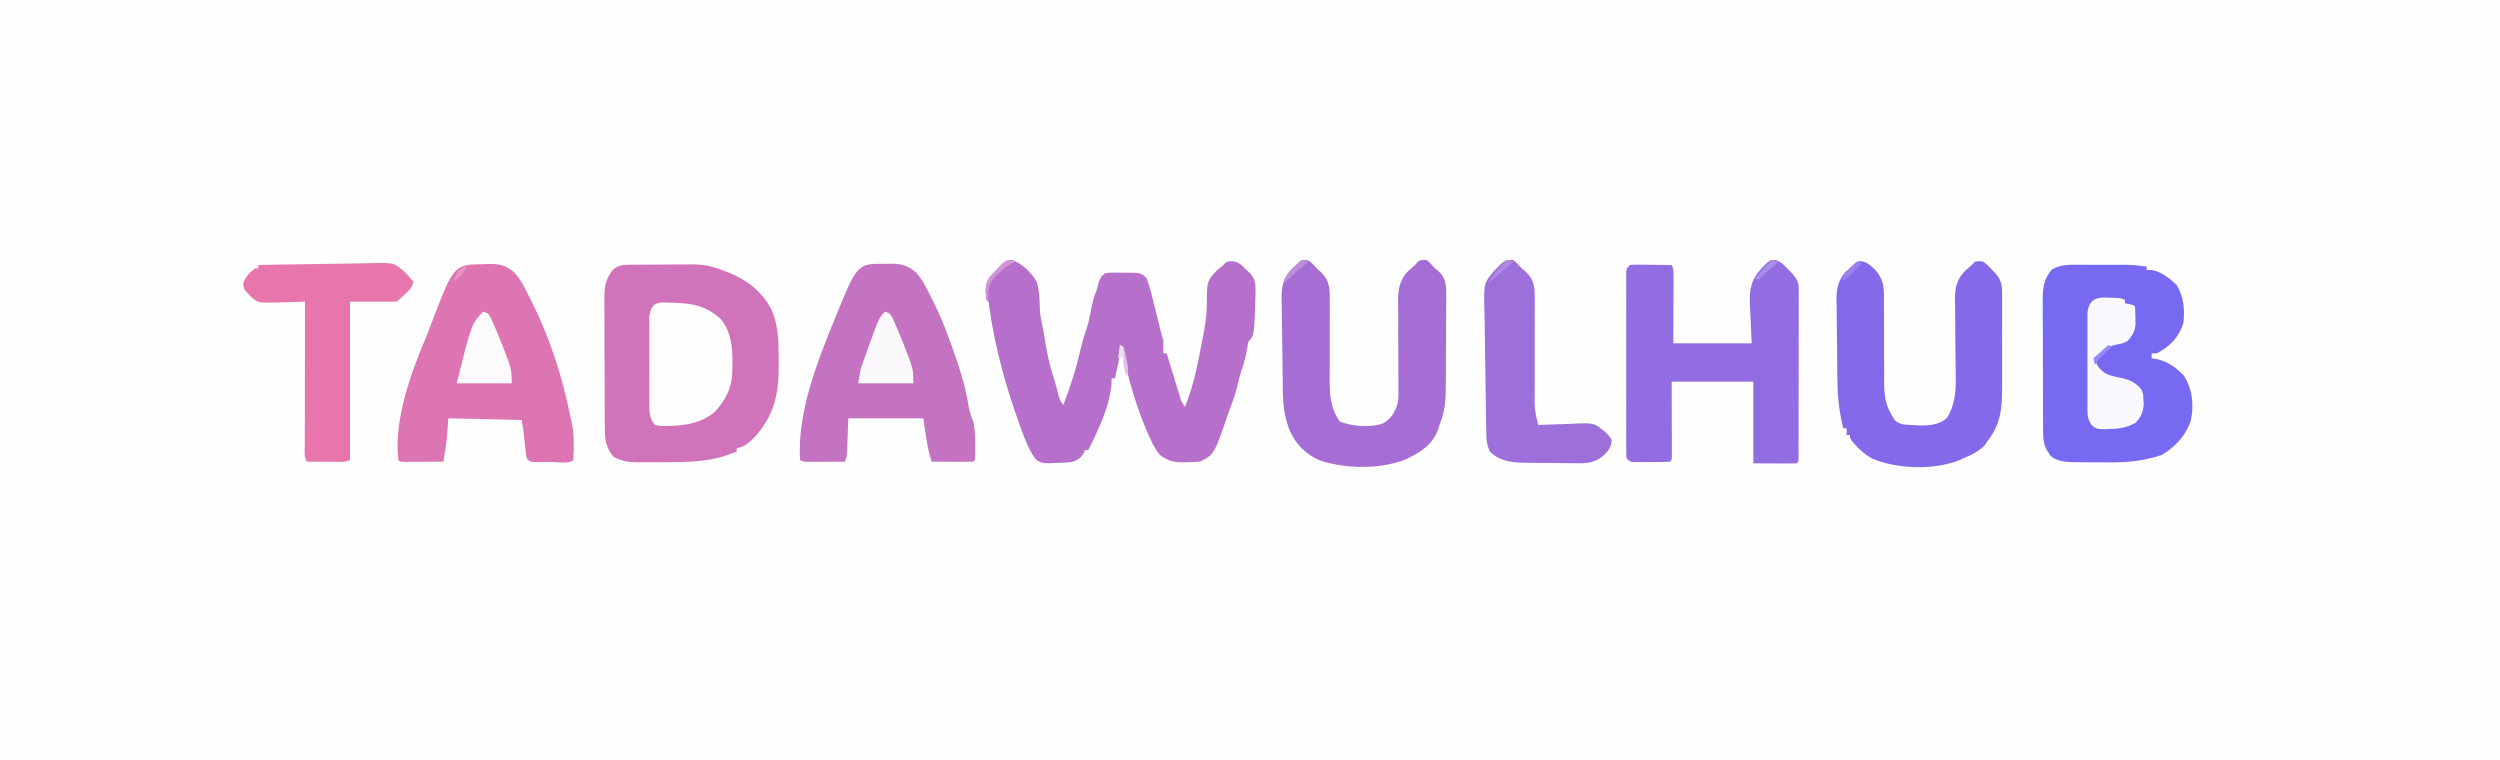 <?xml version="1.0" encoding="UTF-8"?>
<svg version="1.1" xmlns="http://www.w3.org/2000/svg" width="1500" height="456">
<rect width="100%" height="100%" fill="#333333" stroke="none"/>
<path d="M0 0 C495 0 990 0 1500 0 C1500 150.48 1500 300.96 1500 456 C1005 456 510 456 0 456 C0 305.52 0 155.04 0 0 Z " fill="#FEFEFE" transform="translate(0,0)"/>
<path d="M0 0 C0.992 -0.01 1.984 -0.019 3.005 -0.029 C4.077 -0.033 5.149 -0.038 6.253 -0.042 C7.36 -0.048 8.466 -0.053 9.606 -0.059 C11.951 -0.069 14.297 -0.075 16.642 -0.079 C20.211 -0.089 23.779 -0.12 27.347 -0.151 C29.628 -0.158 31.91 -0.163 34.191 -0.167 C35.251 -0.179 36.31 -0.192 37.402 -0.204 C43.887 -0.185 49.118 0.726 55.121 3.161 C56.305 3.587 57.49 4.012 58.71 4.45 C70.337 9.09 79.262 15.909 85.121 27.161 C88.825 36.087 89.307 44.56 89.306 54.124 C89.308 56.193 89.326 58.262 89.345 60.331 C89.419 77.375 86.682 90.244 75.121 103.161 C71.688 106.587 68.979 109.23 64.121 110.161 C64.121 110.821 64.121 111.481 64.121 112.161 C62.375 112.799 60.624 113.42 58.871 114.036 C57.896 114.384 56.922 114.732 55.917 115.091 C44.41 118.335 33.099 118.504 21.228 118.477 C18.297 118.474 15.366 118.497 12.435 118.522 C10.553 118.525 8.671 118.525 6.789 118.524 C5.488 118.538 5.488 118.538 4.162 118.552 C-1.27 118.511 -5.082 117.772 -9.879 115.161 C-15.056 108.895 -15.03 103.005 -15.041 95.259 C-15.045 94.372 -15.05 93.486 -15.056 92.572 C-15.07 89.646 -15.077 86.72 -15.083 83.794 C-15.088 81.755 -15.094 79.716 -15.1 77.678 C-15.11 73.406 -15.116 69.134 -15.12 64.862 C-15.125 59.395 -15.149 53.929 -15.178 48.463 C-15.196 44.252 -15.201 40.042 -15.203 35.831 C-15.206 33.816 -15.214 31.801 -15.227 29.786 C-15.244 26.965 -15.242 24.144 -15.236 21.322 C-15.245 20.495 -15.254 19.667 -15.264 18.815 C-15.218 12.497 -14.057 7.747 -9.879 2.786 C-6.69 0.195 -3.964 0.031 0 0 Z " fill="#D173BB" transform="translate(377.879,158.839)"/>
<path d="M0 0 C6.084 2.289 11.363 7.409 14.637 12.992 C16.355 18.477 16.406 24.221 16.552 29.926 C16.652 32.374 17.032 34.667 17.574 37.055 C18.255 40.071 18.82 43.077 19.289 46.133 C20.549 54.323 22.04 62.121 24.66 70.012 C25.928 73.881 26.93 77.803 27.926 81.75 C28.601 84.239 28.601 84.239 30.637 86.992 C31.243 85.347 31.846 83.701 32.449 82.055 C32.786 81.138 33.122 80.222 33.469 79.277 C36.087 71.914 38.323 64.597 40.137 56.992 C41.317 52.041 42.532 47.165 44.195 42.352 C45.576 38.335 46.44 34.422 47.199 30.242 C47.99 25.9 48.908 22.049 50.637 17.992 C50.946 16.796 51.255 15.6 51.574 14.367 C52.611 11.074 52.998 10.014 55.637 7.992 C57.734 7.604 57.734 7.604 60.129 7.594 C61.434 7.588 61.434 7.588 62.766 7.582 C63.672 7.594 64.578 7.605 65.512 7.617 C66.41 7.606 67.309 7.594 68.234 7.582 C77.2 7.622 77.2 7.622 80.637 10.992 C81.738 13.796 82.518 16.277 83.199 19.18 C83.402 19.973 83.605 20.765 83.813 21.582 C84.44 24.048 85.039 26.519 85.637 28.992 C86.024 30.54 86.413 32.086 86.805 33.633 C87.495 36.363 88.172 39.096 88.84 41.832 C89.594 44.988 89.594 44.988 90.637 47.992 C90.765 50.666 90.681 53.313 90.637 55.992 C91.297 55.992 91.957 55.992 92.637 55.992 C92.899 56.855 93.161 57.718 93.431 58.607 C94.408 61.812 95.388 65.015 96.372 68.218 C96.797 69.603 97.22 70.989 97.641 72.376 C98.247 74.37 98.859 76.363 99.473 78.355 C99.839 79.555 100.206 80.754 100.583 81.99 C101.541 85.118 101.541 85.118 103.637 87.992 C108.718 75.711 111.177 63.009 113.637 49.992 C113.799 49.155 113.962 48.319 114.13 47.457 C115.444 40.644 116.688 33.969 116.723 27.012 C116.804 12.772 116.804 12.772 122.074 6.93 C123.558 5.575 125.072 4.252 126.637 2.992 C127.297 2.332 127.957 1.672 128.637 0.992 C132.498 0.441 134.137 0.645 137.375 2.891 C138.224 3.708 139.074 4.525 139.949 5.367 C140.812 6.179 141.674 6.991 142.562 7.828 C146.819 12.269 145.939 17.332 145.867 23.176 C145.135 45.494 145.135 45.494 141.637 48.992 C141.311 50.652 141.026 52.321 140.762 53.992 C139.998 58.389 138.918 62.415 137.422 66.609 C136.504 69.396 135.82 72.202 135.137 75.055 C134.138 79.152 133.004 83.045 131.438 86.957 C130.856 88.435 130.317 89.93 129.805 91.434 C121.15 116.736 121.15 116.736 112.637 120.992 C109.892 121.17 107.196 121.27 104.449 121.305 C103.335 121.348 103.335 121.348 102.197 121.393 C96.515 121.457 93.267 120.33 88.637 116.992 C86.781 114.766 86.781 114.766 85.449 112.367 C85.002 111.591 84.555 110.815 84.094 110.016 C75.325 91.819 69.521 71.753 65.637 51.992 C64.317 58.262 62.997 64.532 61.637 70.992 C60.977 70.992 60.317 70.992 59.637 70.992 C59.595 72.271 59.554 73.55 59.512 74.867 C58.113 88.604 51.727 101.775 45.637 113.992 C44.977 113.992 44.317 113.992 43.637 113.992 C43.41 114.59 43.183 115.188 42.949 115.805 C41.163 118.782 39.823 119.529 36.637 120.992 C33.154 121.579 29.726 121.684 26.199 121.742 C25.27 121.804 24.342 121.866 23.385 121.93 C19.453 121.997 16.745 122.02 13.776 119.267 C10.212 114.159 7.88 108.384 5.762 102.555 C5.429 101.656 5.097 100.758 4.754 99.833 C-3.781 76.351 -10.473 52.262 -13.92 27.488 C-14.106 25.059 -14.106 25.059 -15.363 23.992 C-16.356 18.83 -16.434 14.625 -13.496 10.145 C-11.217 7.607 -8.914 5.256 -6.363 2.992 C-5.708 2.384 -5.054 1.775 -4.379 1.148 C-2.363 -0.008 -2.363 -0.008 0 0 Z " fill="#B670CB" transform="translate(607.363,156.008)"/>
<path d="M0 0 C0.885 -0.001 1.77 -0.002 2.682 -0.003 C4.547 -0.004 6.412 -0.002 8.277 0.002 C11.116 0.008 13.955 0.002 16.795 -0.004 C18.613 -0.003 20.432 -0.002 22.25 0 C23.092 -0.002 23.934 -0.004 24.801 -0.006 C29.536 0.012 34.021 0.344 38.691 1.133 C38.691 1.793 38.691 2.453 38.691 3.133 C39.62 3.133 40.548 3.133 41.504 3.133 C47.447 3.971 52.427 8.133 56.691 12.133 C60.958 19.278 61.7 26.954 60.691 35.133 C57.887 43.591 52.615 49.137 44.691 53.133 C43.701 53.133 42.711 53.133 41.691 53.133 C41.691 54.123 41.691 55.113 41.691 56.133 C42.248 56.208 42.805 56.282 43.379 56.359 C50.986 57.67 55.62 61.062 61.004 66.445 C66.232 74.771 67.239 84.308 65.07 93.871 C61.961 102.756 55.683 109.354 47.691 114.133 C44.952 115.037 42.41 115.762 39.609 116.359 C38.83 116.528 38.051 116.697 37.249 116.87 C28.729 118.553 20.285 118.669 11.628 118.544 C8.967 118.507 6.308 118.503 3.646 118.504 C1.928 118.494 0.21 118.482 -1.508 118.469 C-2.29 118.467 -3.073 118.464 -3.879 118.462 C-9.12 118.372 -14.994 118.24 -19.051 114.547 C-19.425 113.956 -19.798 113.366 -20.184 112.758 C-20.573 112.173 -20.962 111.587 -21.363 110.984 C-23.737 106.335 -23.463 101.467 -23.47 96.36 C-23.475 95.475 -23.48 94.59 -23.485 93.678 C-23.499 90.752 -23.506 87.825 -23.512 84.898 C-23.517 82.861 -23.523 80.823 -23.529 78.785 C-23.539 74.511 -23.545 70.238 -23.549 65.964 C-23.554 60.499 -23.578 55.034 -23.607 49.569 C-23.625 45.358 -23.631 41.147 -23.632 36.937 C-23.635 34.923 -23.643 32.909 -23.656 30.894 C-23.673 28.07 -23.672 25.247 -23.665 22.423 C-23.674 21.598 -23.683 20.772 -23.693 19.922 C-23.646 13.405 -22.643 7.594 -17.996 2.695 C-12.49 -0.506 -6.194 -0.015 0 0 Z " fill="#7869F2" transform="translate(1249.309,158.867)"/>
<path d="M0 0 C0.969 -0.041 1.937 -0.083 2.936 -0.125 C9.143 -0.192 12.948 0.696 17.683 4.806 C22.006 9.301 24.562 14.969 27.312 20.5 C27.659 21.182 28.005 21.865 28.362 22.568 C38.927 43.663 46.743 67.373 51.312 90.5 C51.533 91.368 51.753 92.235 51.98 93.129 C53.931 101.077 53.707 109.368 53.312 117.5 C50.723 120.09 43.361 118.686 39.875 118.688 C38.704 118.7 37.533 118.712 36.326 118.725 C35.209 118.727 34.092 118.728 32.941 118.73 C31.911 118.735 30.88 118.739 29.819 118.743 C27.312 118.5 27.312 118.5 25.312 116.5 C24.866 113.734 24.519 111.033 24.25 108.25 C24.094 106.745 23.936 105.239 23.777 103.734 C23.679 102.732 23.679 102.732 23.578 101.71 C23.248 98.961 22.768 96.231 22.312 93.5 C0.532 93.005 0.532 93.005 -21.688 92.5 C-22.017 96.79 -22.348 101.08 -22.688 105.5 C-23.254 109.852 -23.974 114.17 -24.688 118.5 C-29 118.529 -33.312 118.547 -37.625 118.562 C-38.857 118.571 -40.088 118.579 -41.357 118.588 C-42.527 118.591 -43.697 118.594 -44.902 118.598 C-46.528 118.606 -46.528 118.606 -48.187 118.614 C-50.688 118.5 -50.688 118.5 -51.688 117.5 C-54.496 93.705 -44.219 65.446 -35.078 43.797 C-33.722 40.582 -32.511 37.339 -31.312 34.062 C-18.282 0.191 -18.282 0.191 0 0 Z " fill="#DE75B3" transform="translate(290.688,158.5)"/>
<path d="M0 0 C0.955 -0.028 1.91 -0.055 2.895 -0.084 C9.014 -0.063 12.821 0.973 17.489 5 C21.827 9.476 24.376 15.161 27.125 20.688 C27.471 21.37 27.818 22.052 28.175 22.755 C33.781 33.95 38 45.597 42 57.438 C42.235 58.124 42.47 58.811 42.712 59.519 C45.721 68.362 47.948 77.046 49.454 86.271 C50.054 89.324 50.898 91.845 52.125 94.688 C53.231 99.635 53.276 104.459 53.25 109.5 C53.254 110.275 53.258 111.051 53.262 111.85 C53.252 117.561 53.252 117.561 52.125 118.688 C50.271 118.775 48.414 118.794 46.559 118.785 C45.434 118.782 44.309 118.779 43.15 118.775 C41.966 118.767 40.782 118.759 39.562 118.75 C38.375 118.745 37.187 118.741 35.963 118.736 C33.017 118.724 30.071 118.708 27.125 118.688 C24.334 110.315 23.434 101.415 22.125 92.688 C7.275 92.688 -7.575 92.688 -22.875 92.688 C-23.164 100.122 -23.164 100.122 -23.443 107.556 C-23.5 108.946 -23.5 108.946 -23.559 110.363 C-23.595 111.311 -23.632 112.259 -23.67 113.236 C-23.875 115.688 -23.875 115.688 -24.875 118.688 C-29 118.716 -33.125 118.734 -37.25 118.75 C-39.013 118.763 -39.013 118.763 -40.812 118.775 C-41.934 118.779 -43.055 118.782 -44.211 118.785 C-45.766 118.793 -45.766 118.793 -47.353 118.801 C-49.875 118.688 -49.875 118.688 -51.875 117.688 C-53.582 88.978 -41.525 58.813 -30.875 32.688 C-30.44 31.615 -30.44 31.615 -29.996 30.521 C-17.38 -0.268 -17.38 -0.268 0 0 Z " fill="#C472C2" transform="translate(531.875,158.312)"/>
<path d="M0 0 C2.99 1.258 4.712 2.981 6.945 5.324 C7.712 6.116 8.479 6.907 9.269 7.723 C12.236 11.045 13.508 12.995 13.505 17.404 C13.509 18.315 13.513 19.226 13.518 20.165 C13.512 21.163 13.506 22.16 13.5 23.188 C13.502 24.24 13.504 25.293 13.506 26.377 C13.51 29.862 13.499 33.347 13.488 36.832 C13.487 39.247 13.486 41.662 13.487 44.076 C13.485 49.139 13.477 54.201 13.463 59.263 C13.446 65.768 13.443 72.273 13.443 78.778 C13.443 83.764 13.438 88.75 13.43 93.736 C13.427 96.135 13.425 98.535 13.424 100.934 C13.422 104.279 13.414 107.624 13.403 110.969 C13.403 111.971 13.404 112.973 13.404 114.005 C13.4 114.91 13.396 115.816 13.391 116.749 C13.39 117.541 13.388 118.333 13.386 119.148 C13.258 120.949 13.258 120.949 12.258 121.949 C10.331 122.037 8.401 122.056 6.472 122.047 C5.419 122.045 4.366 122.042 3.281 122.04 C1.932 122.03 0.584 122.021 -0.805 122.012 C-5.074 121.991 -9.344 121.971 -13.742 121.949 C-13.742 105.779 -13.742 89.609 -13.742 72.949 C-29.912 72.949 -46.082 72.949 -62.742 72.949 C-62.703 88.372 -62.703 88.372 -62.652 103.795 C-62.649 105.72 -62.647 107.645 -62.645 109.571 C-62.64 110.58 -62.635 111.59 -62.629 112.63 C-62.629 113.584 -62.629 114.538 -62.629 115.521 C-62.627 116.354 -62.624 117.187 -62.622 118.045 C-62.742 119.949 -62.742 119.949 -63.742 120.949 C-67.715 121.202 -71.7 121.135 -75.68 121.137 C-77.365 121.155 -77.365 121.155 -79.084 121.174 C-80.156 121.176 -81.228 121.178 -82.332 121.18 C-83.815 121.186 -83.815 121.186 -85.328 121.192 C-87.742 120.949 -87.742 120.949 -89.742 118.949 C-89.994 116.929 -89.994 116.929 -89.996 114.395 C-90.002 113.435 -90.008 112.476 -90.013 111.488 C-90.009 110.433 -90.005 109.377 -90.001 108.289 C-90.006 106.626 -90.006 106.626 -90.012 104.929 C-90.021 101.248 -90.015 97.568 -90.008 93.887 C-90.009 91.339 -90.011 88.79 -90.014 86.242 C-90.017 80.896 -90.013 75.549 -90.003 70.202 C-89.992 64.016 -89.996 57.831 -90.007 51.645 C-90.017 45.7 -90.016 39.755 -90.01 33.81 C-90.009 31.277 -90.01 28.745 -90.015 26.212 C-90.02 22.678 -90.012 19.144 -90.001 15.61 C-90.005 14.554 -90.009 13.498 -90.013 12.411 C-90.008 11.452 -90.002 10.493 -89.996 9.504 C-89.996 8.668 -89.995 7.832 -89.994 6.97 C-89.742 4.949 -89.742 4.949 -87.742 2.949 C-85.22 2.722 -85.22 2.722 -82.078 2.754 C-80.957 2.761 -79.835 2.767 -78.68 2.774 C-77.504 2.79 -76.329 2.807 -75.117 2.824 C-73.342 2.838 -73.342 2.838 -71.531 2.852 C-68.602 2.875 -65.672 2.908 -62.742 2.949 C-61.566 5.301 -61.622 6.687 -61.629 9.307 C-61.629 10.221 -61.629 11.134 -61.629 12.075 C-61.637 13.517 -61.637 13.517 -61.645 14.989 C-61.646 15.871 -61.647 16.754 -61.648 17.663 C-61.653 20.967 -61.667 24.271 -61.68 27.574 C-61.701 34.958 -61.721 42.342 -61.742 49.949 C-46.232 49.949 -30.722 49.949 -14.742 49.949 C-15.214 38.355 -15.214 38.355 -15.823 26.767 C-16.133 17.833 -15.257 11.887 -9.008 5.18 C-4.016 -0.074 -4.016 -0.074 0 0 Z " fill="#926DE2" transform="translate(1065.742,156.051)"/>
<path d="M0 0 C4 0 4 0 6.312 2 C6.729 2.47 7.146 2.94 7.575 3.424 C8.988 5.057 8.988 5.057 10.764 6.495 C15.278 10.683 16.507 13.974 16.855 20.115 C16.907 22.943 16.873 25.766 16.832 28.594 C16.836 30.11 16.844 31.627 16.855 33.143 C16.876 37.119 16.857 41.093 16.828 45.069 C16.788 51.43 16.811 57.791 16.831 64.152 C16.832 66.361 16.818 68.57 16.8 70.779 C16.76 80.437 17.082 89.002 23 97 C30.672 99.846 40.817 100.74 48.711 98.09 C53.673 95.221 55.821 91.684 57.562 86.242 C58.157 83.193 58.092 80.293 58.062 77.187 C58.053 75.784 58.044 74.381 58.035 72.978 C58.029 72.238 58.022 71.497 58.016 70.734 C57.989 66.789 57.999 62.844 58.004 58.898 C58.01 53.888 58.005 48.879 57.949 43.869 C57.904 39.811 57.904 35.756 57.933 31.698 C57.936 30.16 57.923 28.622 57.894 27.084 C57.752 19.246 57.922 13.287 63.379 7.165 C64.888 5.742 66.425 4.349 68 3 C68.508 2.419 69.016 1.838 69.539 1.24 C71 0 71 0 75 0 C77.375 2.062 77.375 2.062 80 5 C80.51 5.4 81.019 5.801 81.545 6.213 C84.745 9.045 85.889 11.282 86.547 15.541 C86.825 20.097 86.755 24.65 86.691 29.211 C86.688 30.906 86.686 32.601 86.687 34.295 C86.683 37.841 86.658 41.386 86.617 44.932 C86.567 49.456 86.555 53.98 86.557 58.505 C86.556 62.004 86.54 65.502 86.518 69.001 C86.509 70.668 86.503 72.335 86.501 74.002 C86.477 82.491 86.357 90.053 83 98 C82.574 99.351 82.157 100.705 81.75 102.062 C78.111 111.279 71.161 115.403 62.598 119.555 C47.296 125.702 26.462 125.403 10.863 120.258 C2.499 116.583 -3.496 110.625 -7.223 102.254 C-9.984 94.961 -11.107 88.31 -11.256 80.501 C-11.271 79.775 -11.286 79.049 -11.301 78.301 C-11.426 71.634 -11.495 64.966 -11.548 58.298 C-11.584 53.829 -11.638 49.363 -11.734 44.896 C-11.827 40.557 -11.875 36.22 -11.893 31.881 C-11.907 30.237 -11.936 28.592 -11.982 26.949 C-12.199 18.784 -12.315 12.483 -6.568 6.038 C-5.08 4.654 -3.563 3.299 -2 2 C-1.34 1.34 -0.68 0.68 0 0 Z " fill="#A66ED5" transform="translate(781,156)"/>
<path d="M0 0 C3.208 0.39 4.382 1.293 6.758 3.445 C7.752 4.315 7.752 4.315 8.766 5.203 C12.89 9.88 14.007 14.136 14.002 20.284 C14.005 20.954 14.009 21.623 14.013 22.312 C14.02 23.756 14.019 25.2 14.013 26.643 C14.004 28.936 14.014 31.228 14.03 33.52 C14.069 40.035 14.071 46.549 14.069 53.064 C14.069 57.058 14.088 61.053 14.118 65.047 C14.129 67.292 14.117 69.537 14.104 71.782 C14.124 79.429 14.613 85.674 18.633 92.32 C19.21 93.31 19.788 94.3 20.383 95.32 C23.583 98.165 26.535 98.214 30.633 98.32 C31.58 98.382 32.528 98.444 33.504 98.508 C40.222 98.782 46.225 98.66 51.633 94.32 C56.786 86.202 57.286 77.732 57.072 68.393 C57.022 66.129 57.009 63.867 57.005 61.603 C56.987 55.175 56.911 48.749 56.801 42.323 C56.736 38.366 56.716 34.412 56.721 30.455 C56.715 28.961 56.691 27.467 56.649 25.975 C56.433 18.204 56.651 12.521 62.065 6.454 C63.556 5.041 65.073 3.656 66.633 2.32 C67.293 1.66 67.953 1 68.633 0.32 C70.965 -0.074 70.965 -0.074 73.633 0.32 C76.02 2.184 76.02 2.184 78.32 4.633 C79.087 5.433 79.854 6.234 80.645 7.059 C84.395 11.325 84.923 14.111 84.892 19.586 C84.895 20.323 84.899 21.06 84.902 21.82 C84.911 24.26 84.905 26.7 84.898 29.141 C84.9 30.841 84.902 32.542 84.904 34.242 C84.907 37.812 84.903 41.381 84.894 44.95 C84.882 49.506 84.889 54.062 84.901 58.618 C84.908 62.134 84.906 65.649 84.9 69.165 C84.899 70.844 84.901 72.522 84.905 74.2 C84.933 86.968 84.568 96.8 76.633 107.32 C75.89 108.393 75.148 109.465 74.383 110.57 C70.568 114.385 66.578 116.264 61.633 118.32 C60.778 118.716 59.924 119.112 59.043 119.52 C43.781 125.486 21.691 124.852 6.633 118.32 C2.756 115.999 -0.308 113.625 -3.242 110.195 C-3.838 109.512 -4.433 108.829 -5.047 108.125 C-6.367 106.32 -6.367 106.32 -6.367 104.32 C-7.027 104.32 -7.687 104.32 -8.367 104.32 C-8.367 103 -8.367 101.68 -8.367 100.32 C-9.027 100.32 -9.687 100.32 -10.367 100.32 C-13.091 89.777 -13.897 79.944 -13.977 69.117 C-13.985 68.326 -13.994 67.535 -14.002 66.72 C-14.047 62.546 -14.075 58.372 -14.088 54.197 C-14.104 49.917 -14.177 45.64 -14.262 41.361 C-14.318 38.036 -14.333 34.711 -14.338 31.385 C-14.347 29.808 -14.371 28.231 -14.41 26.654 C-14.598 18.662 -14.548 12.702 -8.931 6.403 C-7.443 5.006 -5.927 3.637 -4.367 2.32 C-2.367 0.32 -2.367 0.32 0 0 Z " fill="#846AEB" transform="translate(1116.367,156.68)"/>
<path d="M0 0 C10.501 -0.233 21.001 -0.41 31.504 -0.518 C36.383 -0.57 41.259 -0.641 46.136 -0.754 C50.85 -0.864 55.562 -0.923 60.277 -0.949 C62.069 -0.967 63.86 -1.003 65.651 -1.057 C81.135 -1.508 81.135 -1.508 87.221 3.646 C89.297 5.648 91.189 7.757 93 10 C92 14 92 14 83 22 C73.76 22 64.52 22 55 22 C55 53.35 55 84.7 55 117 C52.39 118.305 50.473 118.113 47.555 118.098 C45.94 118.093 45.94 118.093 44.293 118.088 C43.165 118.08 42.037 118.071 40.875 118.062 C39.172 118.056 39.172 118.056 37.434 118.049 C34.622 118.037 31.811 118.021 29 118 C27.319 114.639 27.871 110.84 27.886 107.144 C27.886 106.227 27.886 105.31 27.886 104.365 C27.887 101.324 27.895 98.283 27.902 95.242 C27.904 93.138 27.906 91.033 27.907 88.928 C27.91 83.381 27.92 77.835 27.931 72.288 C27.942 66.631 27.946 60.974 27.951 55.316 C27.962 44.211 27.979 33.105 28 22 C27.188 22.031 26.377 22.063 25.541 22.095 C21.84 22.22 18.14 22.298 14.438 22.375 C12.522 22.45 12.522 22.45 10.568 22.527 C-0.068 22.693 -0.068 22.693 -4.277 19.164 C-9 14.227 -9 14.227 -9 10.688 C-7.603 6.933 -5.157 4.437 -2 2 C-1.34 2 -0.68 2 0 2 C0 1.34 0 0.68 0 0 Z " fill="#E876AD" transform="translate(155,159)"/>
<path d="M0 0 C2.312 2 2.312 2 3.575 3.432 C4.98 5.058 4.98 5.058 6.764 6.426 C10.841 10.09 12.399 13.23 12.785 18.748 C12.91 22.689 12.882 26.62 12.832 30.562 C12.836 32.281 12.844 33.999 12.855 35.717 C12.876 40.225 12.857 44.733 12.828 49.241 C12.788 56.455 12.811 63.668 12.831 70.882 C12.832 73.391 12.818 75.898 12.8 78.406 C12.797 79.957 12.795 81.508 12.792 83.059 C12.783 83.747 12.775 84.435 12.765 85.144 C12.773 90.086 13.67 94.279 15 99 C16.466 98.929 16.466 98.929 17.962 98.857 C21.633 98.693 25.304 98.59 28.977 98.506 C30.558 98.461 32.139 98.4 33.719 98.321 C48.496 97.606 48.496 97.606 55.164 103.223 C57.53 105.563 57.53 105.563 59 108 C58.696 112.284 57.266 114.344 54.184 117.255 C48.669 121.881 44.059 122.111 37.062 121.922 C35.942 121.92 34.822 121.918 33.668 121.916 C31.312 121.904 28.955 121.873 26.599 121.823 C23.01 121.75 19.425 121.741 15.836 121.742 C13.536 121.723 11.237 121.699 8.938 121.672 C7.875 121.667 6.812 121.663 5.717 121.658 C-1.638 121.473 -8.602 120.398 -14 115 C-15.644 111.711 -16.123 108.613 -16.201 104.962 C-16.22 104.167 -16.238 103.373 -16.258 102.554 C-16.273 101.692 -16.288 100.829 -16.304 99.94 C-16.323 99.024 -16.343 98.108 -16.363 97.164 C-16.532 88.708 -16.628 80.251 -16.704 71.794 C-16.755 66.121 -16.83 60.449 -16.96 54.777 C-17.086 49.28 -17.152 43.785 -17.177 38.287 C-17.197 36.201 -17.237 34.116 -17.299 32.031 C-17.81 14.056 -17.81 14.056 -11.818 6.852 C-5.33 0 -5.33 0 0 0 Z " fill="#9D6FDB" transform="translate(908,156)"/>
<path d="M0 0 C1.553 0.011 3.105 0.053 4.656 0.121 C5.467 0.144 6.278 0.166 7.113 0.189 C18.334 0.593 26.485 1.846 35.156 9.559 C43.257 18.43 42.833 31.535 42.504 42.93 C42.001 51.933 38.217 58.977 32.156 65.559 C24.377 72.226 14.536 73.934 4.594 74.121 C3.808 74.148 3.022 74.175 2.212 74.202 C-0.035 74.188 -0.035 74.188 -3.844 73.559 C-6.796 69.86 -7.222 66.94 -7.232 62.287 C-7.241 61.042 -7.251 59.798 -7.261 58.515 C-7.255 57.165 -7.249 55.815 -7.242 54.465 C-7.244 53.071 -7.247 51.678 -7.251 50.285 C-7.255 47.37 -7.249 44.455 -7.235 41.54 C-7.218 37.81 -7.228 34.082 -7.246 30.353 C-7.256 27.477 -7.253 24.601 -7.245 21.726 C-7.243 20.351 -7.246 18.976 -7.253 17.602 C-7.26 15.678 -7.247 13.754 -7.232 11.83 C-7.23 10.737 -7.227 9.644 -7.225 8.518 C-6.543 3.221 -5.409 0.786 0 0 Z " fill="#FEFDFE" transform="translate(396.844,181.441)"/>
<path d="M0 0 C1.081 0.056 1.081 0.056 2.184 0.113 C2.912 0.127 3.64 0.142 4.391 0.156 C9.688 0.303 9.688 0.303 12.059 1.488 C12.059 2.148 12.059 2.808 12.059 3.488 C12.863 3.633 13.667 3.777 14.496 3.926 C17.059 4.488 17.059 4.488 18.059 5.488 C18.211 7.735 18.281 9.987 18.309 12.238 C18.334 13.471 18.36 14.703 18.387 15.973 C17.969 20.451 16.513 22.977 13.434 26.176 C11.041 27.498 9.471 27.804 6.809 28.238 C1.223 29.294 -2.052 32.525 -5.941 36.488 C-5.18 40.684 -3.522 42.449 -0.301 45.117 C2.612 46.81 5.257 47.345 8.559 47.988 C14.404 49.133 18.389 50.665 22.059 55.488 C22.996 57.926 22.996 57.926 23.059 60.488 C23.141 61.623 23.224 62.757 23.309 63.926 C22.975 68.681 21.699 71.904 18.246 75.238 C13.02 78.225 7.865 78.876 1.934 78.926 C1.231 78.959 0.529 78.992 -0.195 79.025 C-3.779 79.063 -5.517 78.896 -8.139 76.374 C-10.319 72.883 -10.448 70.853 -10.459 66.758 C-10.466 66.102 -10.473 65.446 -10.48 64.77 C-10.498 62.613 -10.486 60.458 -10.473 58.301 C-10.475 56.795 -10.479 55.29 -10.484 53.784 C-10.49 50.634 -10.482 47.484 -10.463 44.333 C-10.44 40.301 -10.453 36.27 -10.477 32.238 C-10.492 29.131 -10.487 26.024 -10.477 22.916 C-10.474 21.43 -10.477 19.944 -10.487 18.457 C-10.497 16.377 -10.481 14.299 -10.459 12.219 C-10.456 11.037 -10.453 9.855 -10.449 8.637 C-9.414 2.215 -6.412 -0.106 0 0 Z " fill="#F9F9FE" transform="translate(1262.941,178.512)"/>
<path d="M0 0 C3 1 3 1 4.832 4.438 C5.505 5.953 6.165 7.474 6.812 9 C7.159 9.802 7.506 10.604 7.863 11.431 C10.219 16.962 12.438 22.54 14.5 28.188 C14.882 29.209 14.882 29.209 15.273 30.252 C16.928 34.956 17 37.727 17 43 C6.11 43 -4.78 43 -16 43 C-7 7 -7 7 0 0 Z " fill="#FDFAFC" transform="translate(290,187)"/>
<path d="M0 0 C3 1 3 1 4.832 4.438 C5.505 5.953 6.165 7.474 6.812 9 C7.159 9.802 7.506 10.604 7.863 11.431 C10.219 16.962 12.438 22.54 14.5 28.188 C14.882 29.209 14.882 29.209 15.273 30.252 C16.928 34.956 17 37.727 17 43 C6.11 43 -4.78 43 -16 43 C-14.874 35.115 -14.874 35.115 -13.582 31.434 C-13.3 30.625 -13.018 29.815 -12.727 28.982 C-12.425 28.142 -12.124 27.303 -11.812 26.438 C-11.502 25.564 -11.192 24.691 -10.872 23.792 C-3.609 3.609 -3.609 3.609 0 0 Z " fill="#FCF9FC" transform="translate(531,187)"/>
<path d="M0 0 C0.578 0.227 1.155 0.454 1.75 0.688 C1.033 1.088 0.317 1.489 -0.422 1.902 C-5.989 5.417 -12.162 10.075 -14.117 16.566 C-14.345 18.988 -14.425 21.264 -14.25 23.688 C-14.58 23.688 -14.91 23.688 -15.25 23.688 C-16.052 18.482 -16.346 14.365 -13.387 9.836 C-4.02 -0.558 -4.02 -0.558 0 0 Z " fill="#CE96D5" transform="translate(607.25,156.312)"/>
<path d="M0 0 C0.565 0.25 1.129 0.5 1.711 0.758 C-3.262 5.124 -8.257 9.46 -13.289 13.758 C-11.905 9.575 -9.999 7.009 -6.914 3.883 C-6.143 3.081 -5.372 2.279 -4.578 1.453 C-2.289 -0.242 -2.289 -0.242 0 0 Z " fill="#BD8EDC" transform="translate(783.289,156.242)"/>
<path d="M0 0 C0.66 0.33 1.32 0.66 2 1 C2.887 4.02 2.887 4.02 3.688 7.812 C3.959 9.056 4.231 10.3 4.512 11.582 C4.941 14.585 5.045 16.216 4 19 C2.409 14.823 1.787 11.468 2 7 C1.01 7.33 0.02 7.66 -1 8 C-0.67 5.36 -0.34 2.72 0 0 Z " fill="#DFC2E8" transform="translate(672,207)"/>
<path d="M0 0 C2.125 0.375 2.125 0.375 4 1 C-0.973 5.366 -5.968 9.702 -11 14 C-9.574 10.821 -7.823 8.463 -5.5 5.875 C-4.892 5.192 -4.283 4.509 -3.656 3.805 C-2.467 2.509 -1.244 1.244 0 0 Z " fill="#B089E1" transform="translate(904,156)"/>
<path d="M0 0 C2.062 0.438 2.062 0.438 4 1 C3.469 1.459 2.938 1.918 2.391 2.391 C-1.183 5.495 -4.719 8.582 -8 12 C-8.66 11.67 -9.32 11.34 -10 11 C-8.521 9.354 -7.042 7.708 -5.562 6.062 C-4.739 5.146 -3.915 4.229 -3.066 3.285 C-1 1 -1 1 0 0 Z " fill="#A88EEA" transform="translate(1063,156)"/>
<path d="M0 0 C0.99 0.33 1.98 0.66 3 1 C1.381 2.673 -0.245 4.338 -1.875 6 C-2.78 6.928 -3.685 7.856 -4.617 8.812 C-7 11 -7 11 -9 11 C-7.592 7.785 -5.897 5.678 -3.375 3.25 C-2.743 2.636 -2.112 2.023 -1.461 1.391 C-0.738 0.702 -0.738 0.702 0 0 Z " fill="#9B82EB" transform="translate(1114,157)"/>
<path d="M0 0 C0.66 0.33 1.32 0.66 2 1 C1.169 1.814 1.169 1.814 0.32 2.645 C-0.766 3.718 -0.766 3.718 -1.875 4.812 C-2.594 5.52 -3.314 6.228 -4.055 6.957 C-6.154 9.044 -6.154 9.044 -8 12 C-8.33 10.68 -8.66 9.36 -9 8 C-6.03 5.36 -3.06 2.72 0 0 Z " fill="#968AF4" transform="translate(1265,207)"/>
<path d="M0 0 C-1.583 4.274 -4.506 6.265 -8 9 C-6.69 5.07 -4.75 0 0 0 Z " fill="#E693C3" transform="translate(280,160)"/>
<path d="M0 0 C0.66 0.33 1.32 0.66 2 1 C2 2.98 2 4.96 2 7 C1.01 7.33 0.02 7.66 -1 8 C-0.67 5.36 -0.34 2.72 0 0 Z " fill="#EEE0F3" transform="translate(672,207)"/>
</svg>
